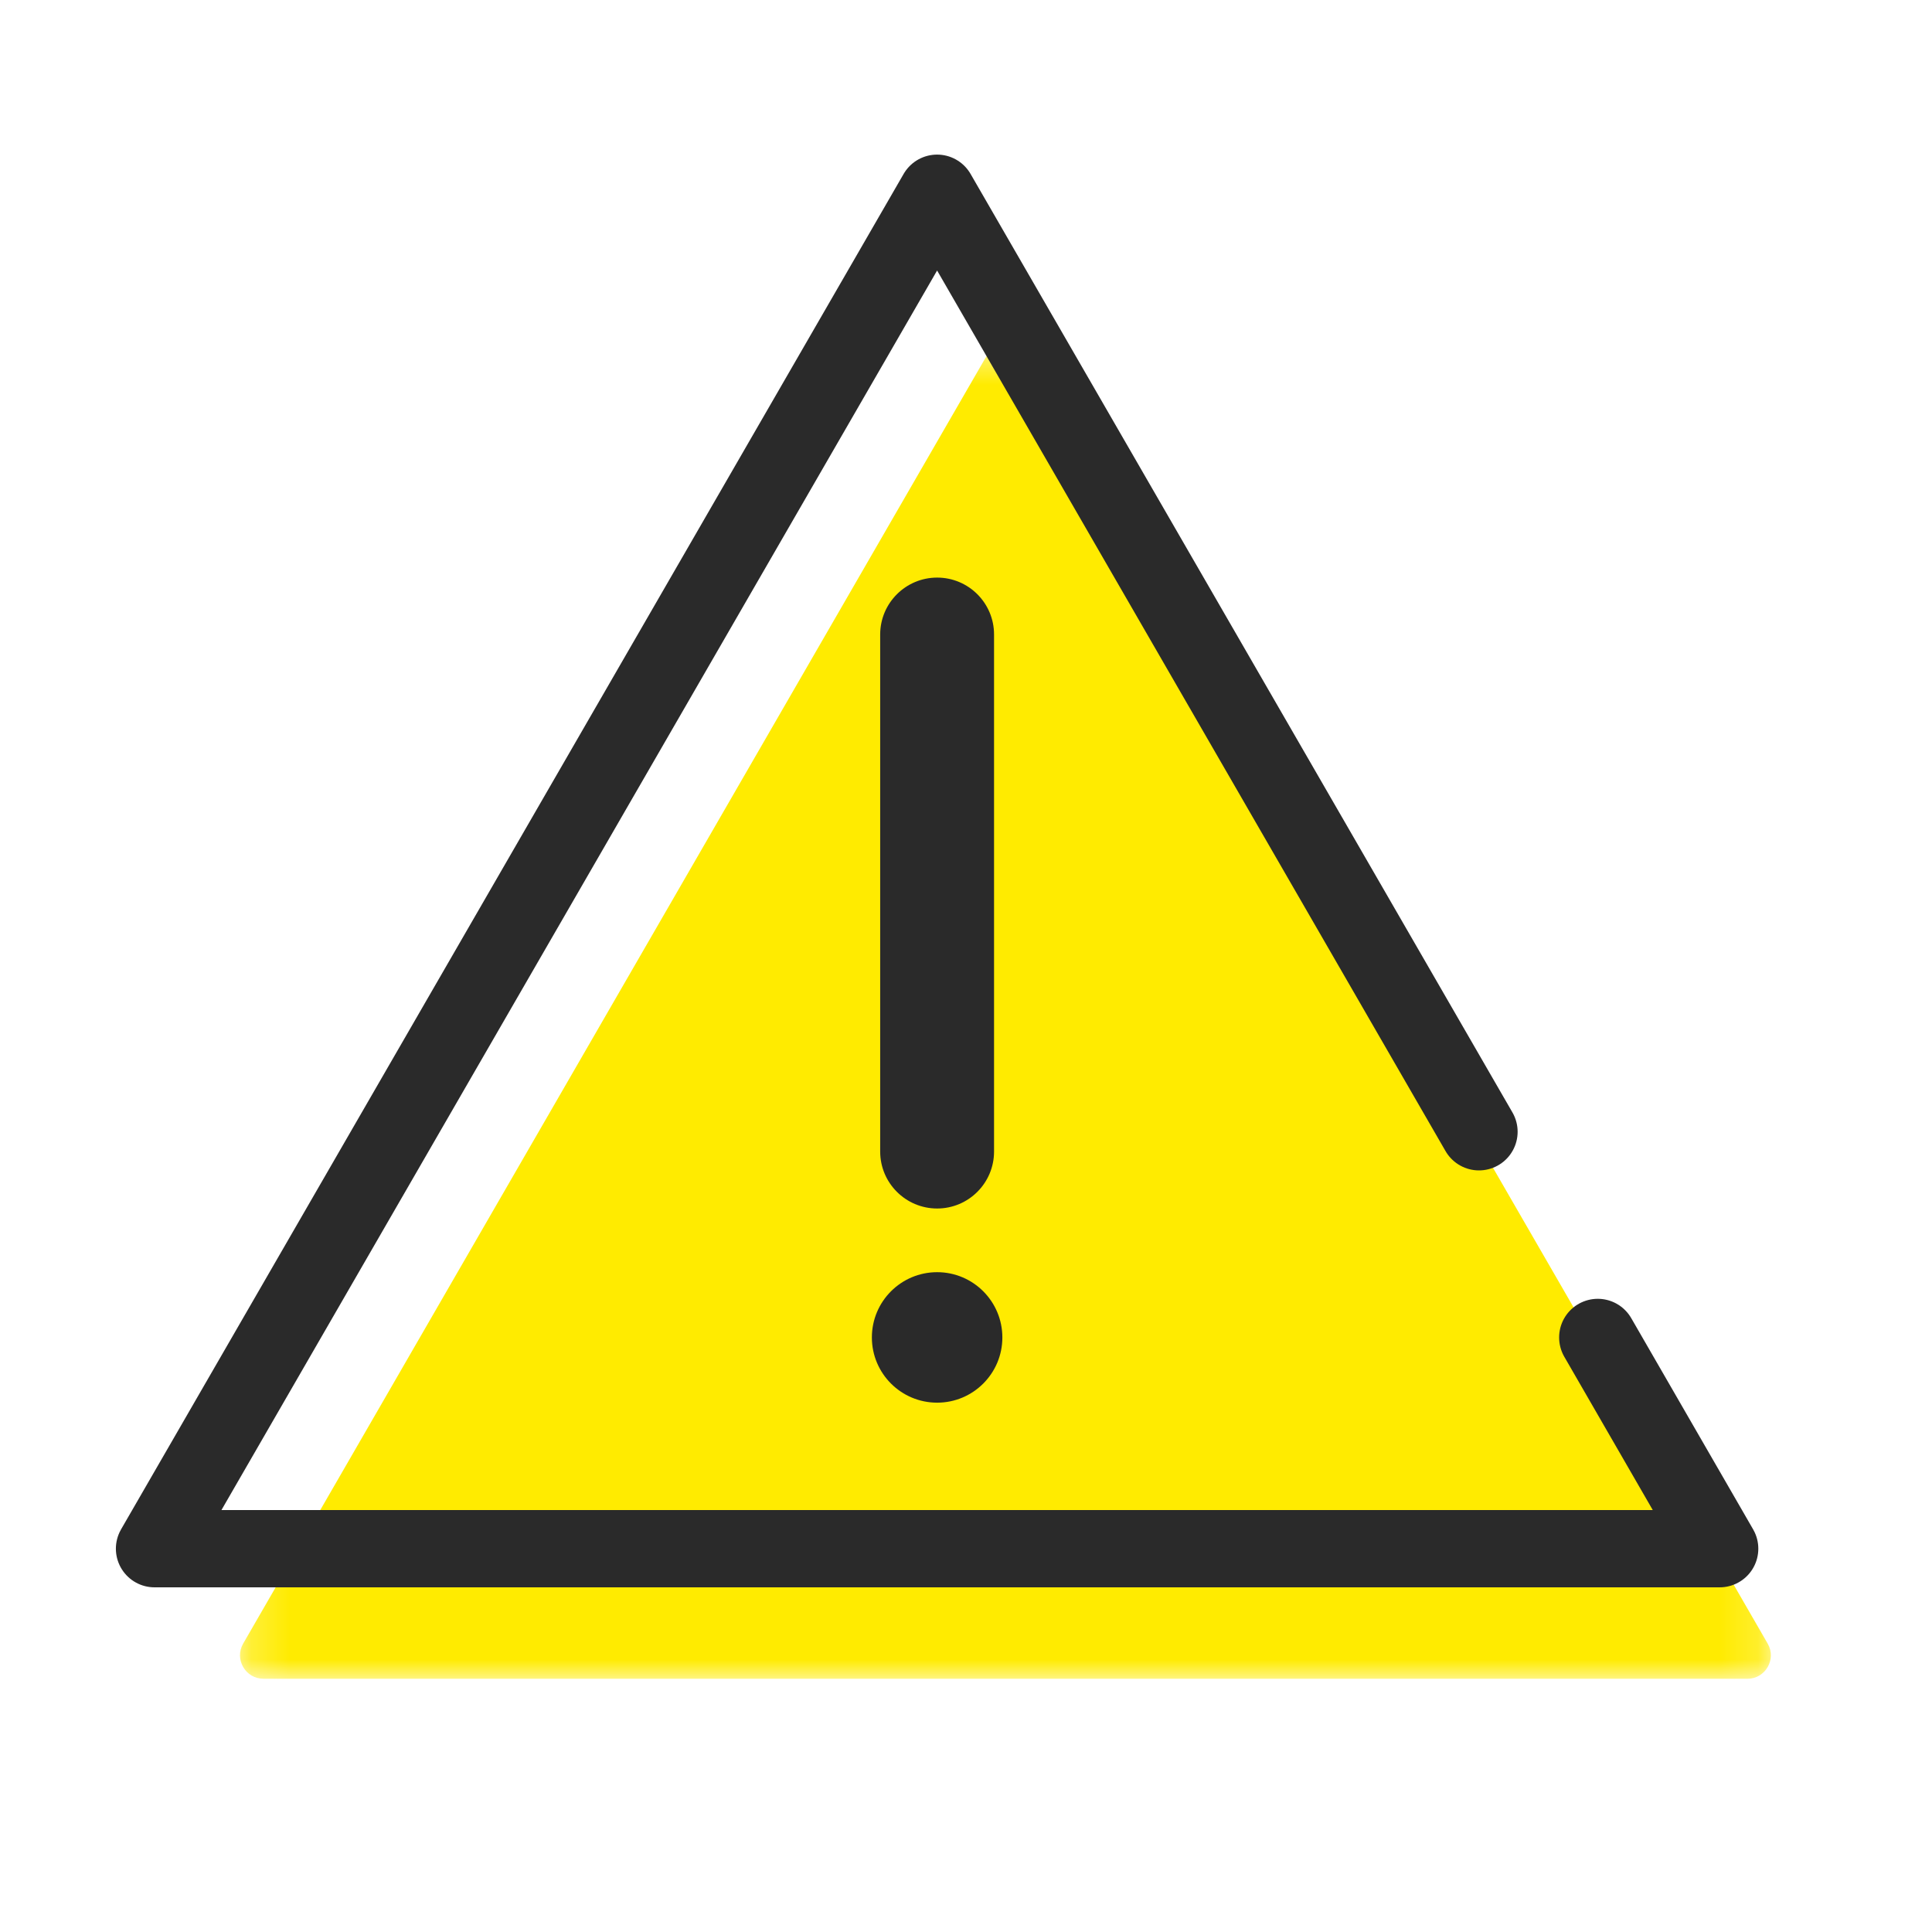 <svg xmlns="http://www.w3.org/2000/svg" xmlns:xlink="http://www.w3.org/1999/xlink" width="50" height="50" viewBox="0 0 50 50">
    <defs>
        <path id="8bksnh6yua" d="M0.211 0.528L39.83 0.528 39.83 35 0.211 35z"/>
    </defs>
    <g fill="none" fill-rule="evenodd">
        <g>
            <g>
                <g>
                    <g transform="translate(-155 -231) translate(155 231) translate(4 5) translate(2 3.446)">
                        <mask id="hnmnvsowzb" fill="#fff">
                            <use xlink:href="#8bksnh6yua"/>
                        </mask>
                        <path fill="#FFEB00" d="M20.02 35H.82c-.469 0-.76-.506-.527-.91l9.601-16.63L19.495.831c.233-.404.817-.404 1.051 0l9.601 16.63 9.601 16.63c.233.403-.059.91-.526.91H20.02z" mask="url(#hnmnvsowzb)"/>
                    </g>
                    <path fill="#2A2A2A" d="M20.253 26.276c-.813 0-1.474-.66-1.474-1.474V11.421c0-.814.662-1.473 1.474-1.473.813 0 1.473.659 1.473 1.473v13.381c0 .814-.66 1.474-1.473 1.474M21.941 29.613c0 .932-.756 1.688-1.688 1.688-.933 0-1.689-.756-1.689-1.688 0-.933.756-1.689 1.689-1.689.932 0 1.688.756 1.688 1.69" transform="translate(-155 -231) translate(155 231) translate(4 5)"/>
                    <path stroke="#2A2A2A" stroke-linecap="round" stroke-linejoin="round" stroke-width="2" d="M37.35 29.613L40.505 35.08 20.252 35.08 -0.001 35.08 10.126 17.54 20.252 0.001 30.379 17.54 34.276 24.29" transform="translate(-155 -231) translate(155 231) translate(4 5)"/>
                </g>
                <path d="M0 0H50V50H0z" transform="translate(-155 -231) translate(155 231)"/>
            </g>
        </g>
    </g>
</svg>
